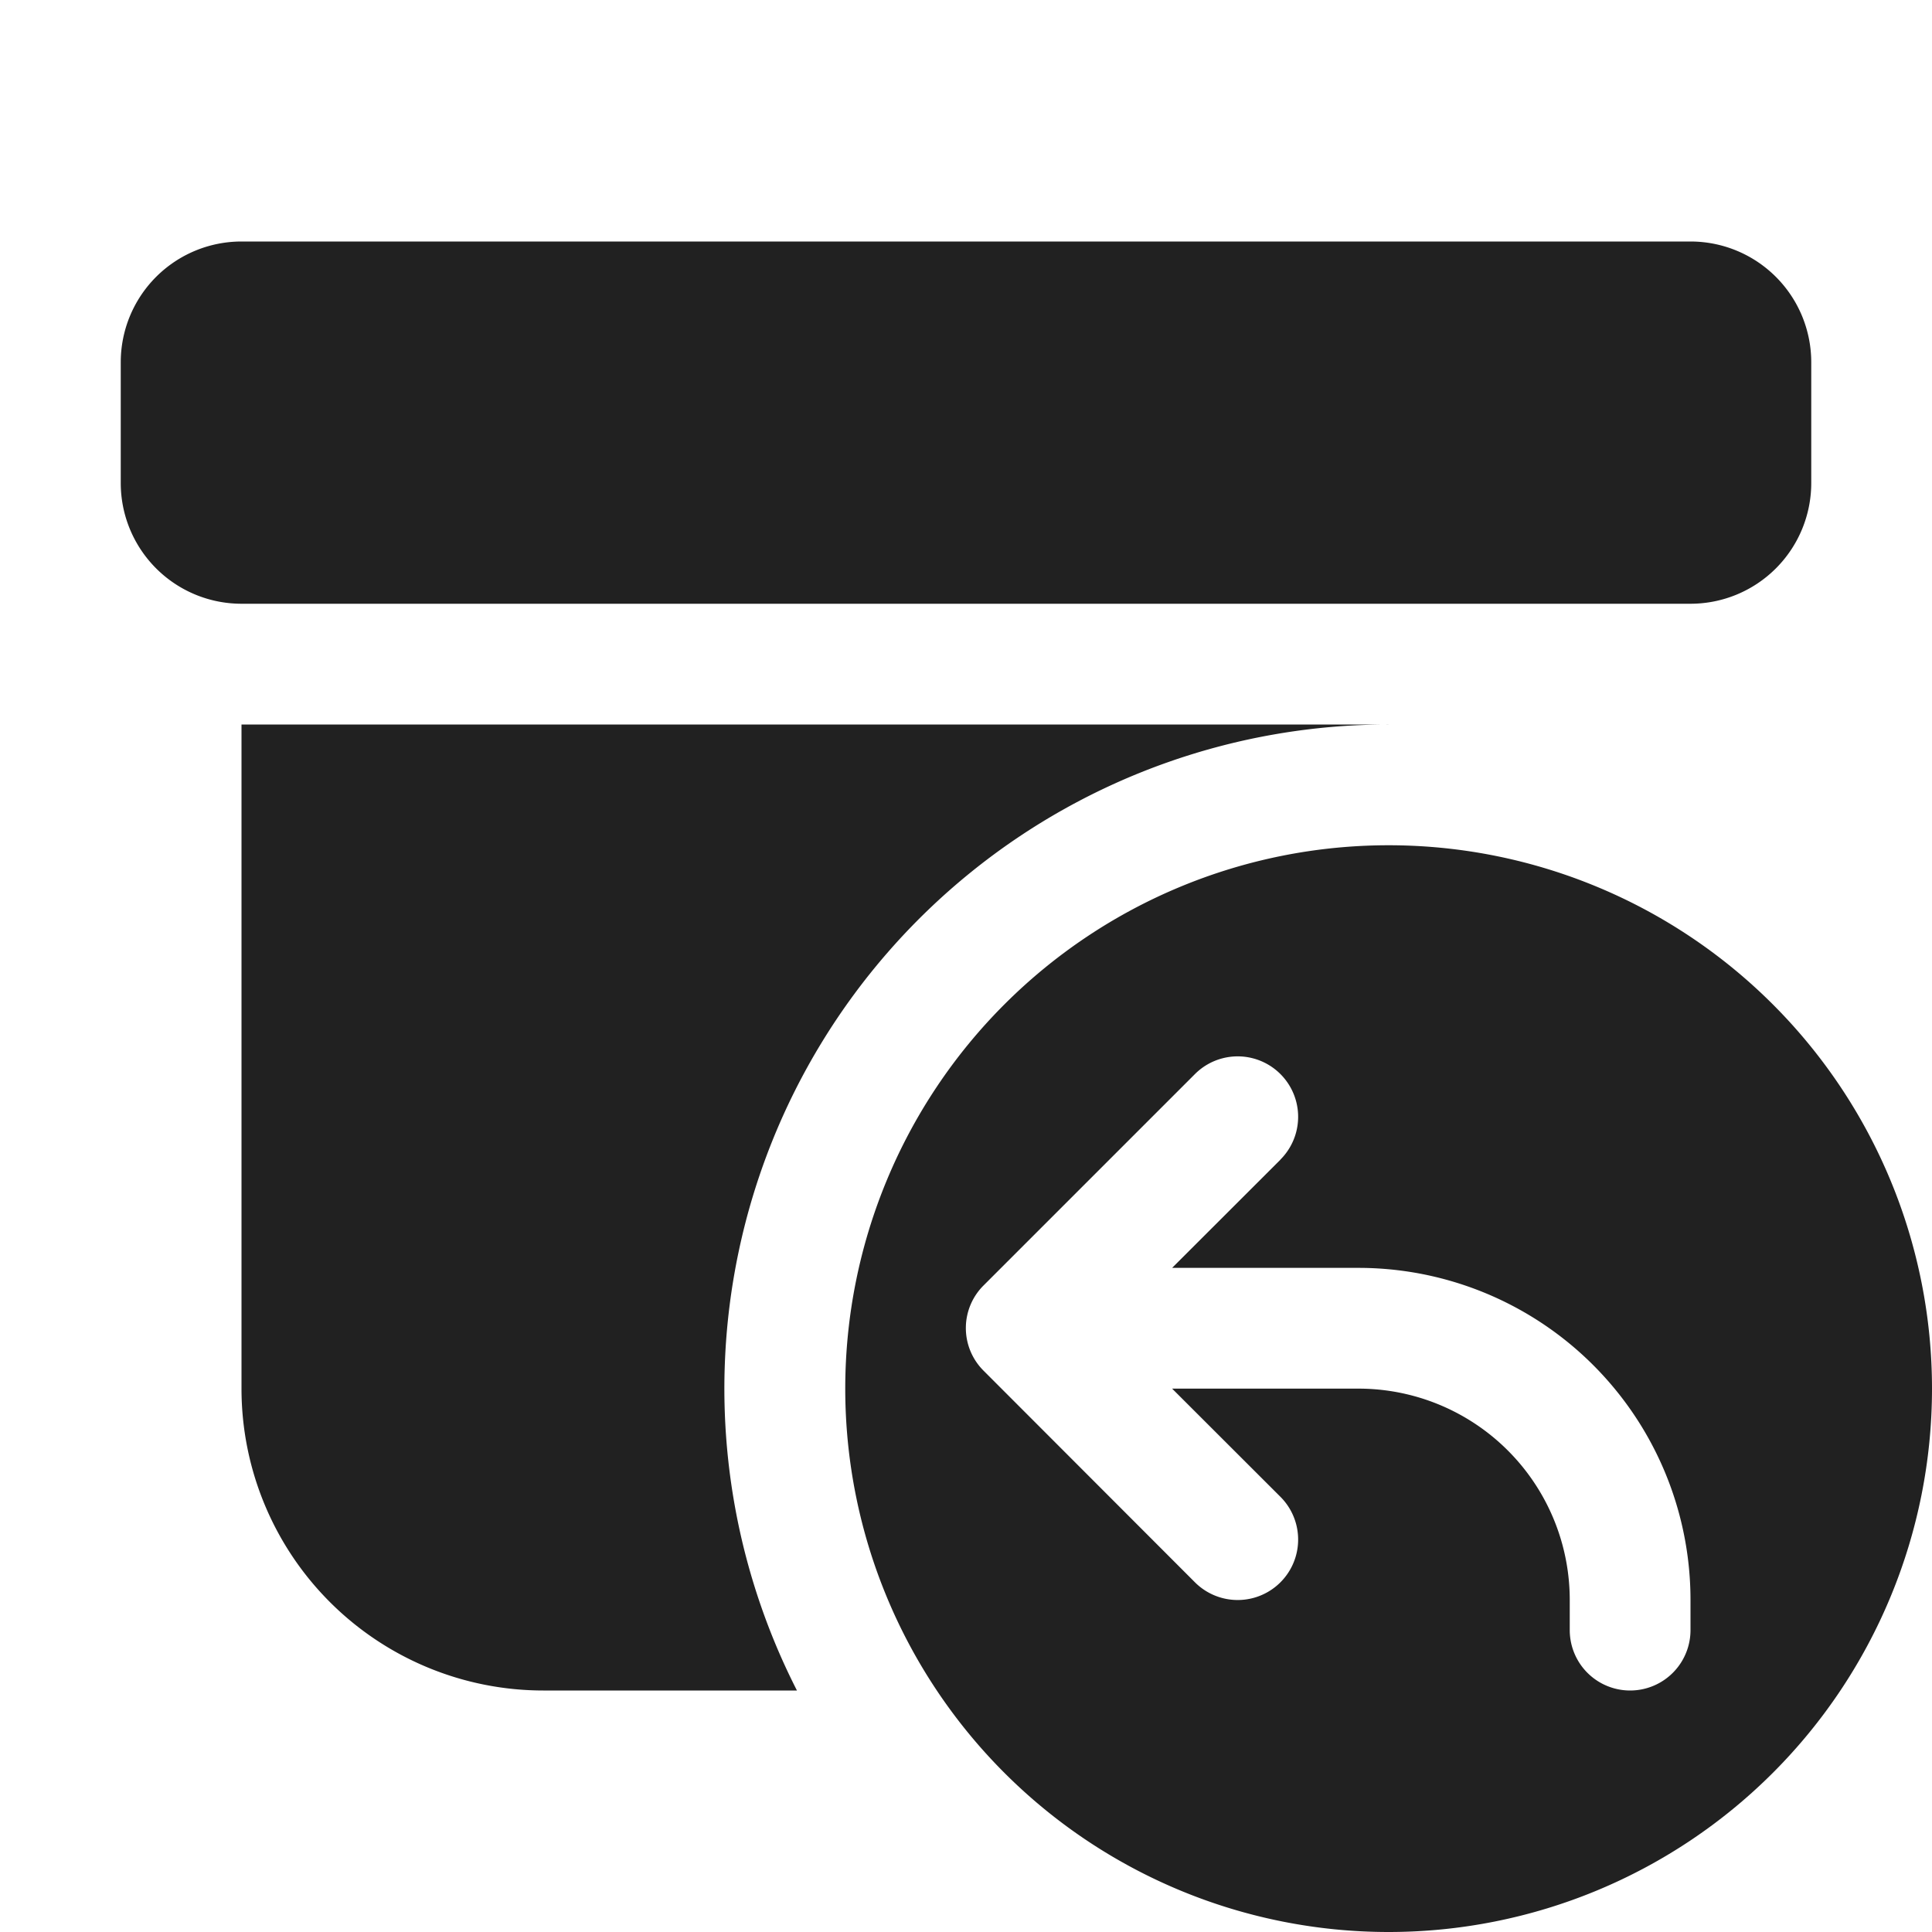 <svg viewBox="0 0 16 16" fill="none" xmlns="http://www.w3.org/2000/svg" height="1em" width="1em">
  <path d="M2 2a1 1 0 0 0-1 1v1a1 1 0 0 0 1 1h12a1 1 0 0 0 1-1V3a1 1 0 0 0-1-1H2Zm0 4h9.5a5.5 5.5 0 0 0-4.9 8H4.5A2.5 2.5 0 0 1 2 11.5V6Zm9.5 10a4.5 4.5 0 1 0 0-9 4.5 4.5 0 0 0 0 9Zm-.896-6.396-.897.896h1.543A2.75 2.75 0 0 1 14 13.25v.25a.5.5 0 0 1-1 0v-.25a1.75 1.75 0 0 0-1.75-1.75H9.707l.897.896a.5.5 0 0 1-.708.708L8.144 11.35a.498.498 0 0 1 .002-.705l1.75-1.75a.5.5 0 0 1 .708.708Z" fill="#212121"/>
</svg>
